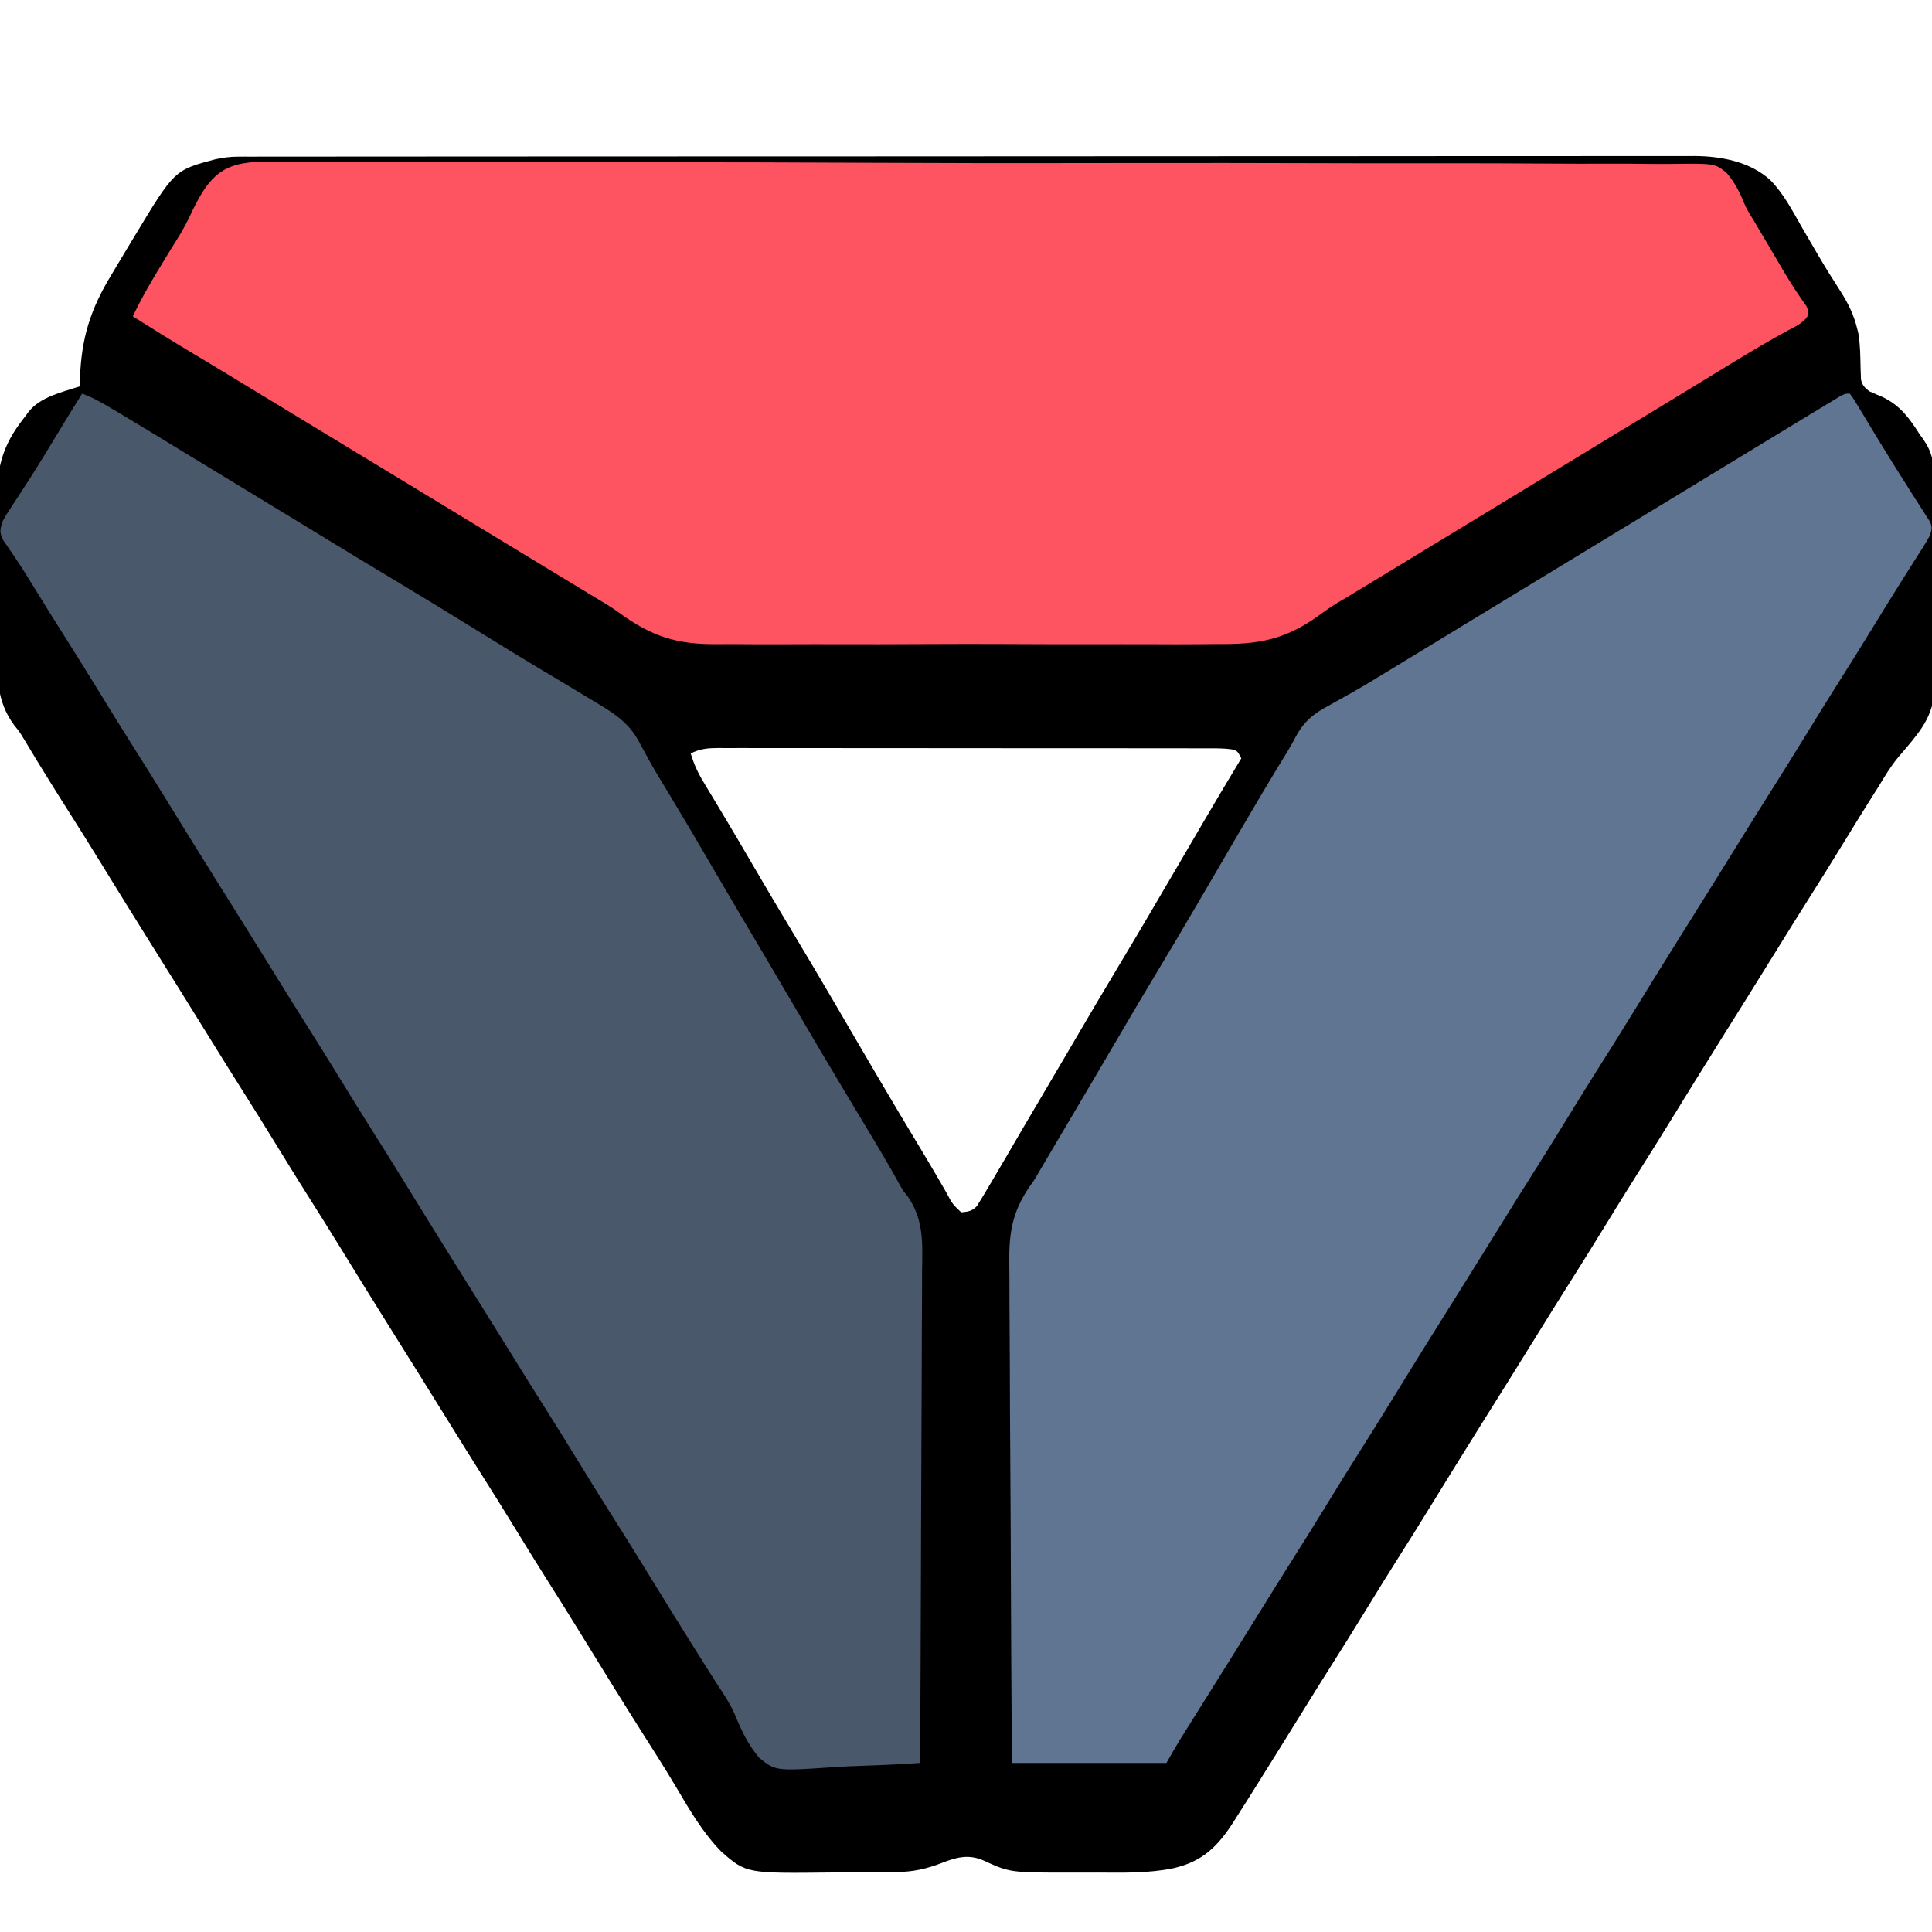 <?xml version="1.0" encoding="UTF-8"?>
<svg version="1.1" xmlns="http://www.w3.org/2000/svg" width="800" height="800">
<path d="M0 0 C1.337 -0.005 1.337 -0.005 2.7 -0.009 C3.672 -0.007 4.644 -0.006 5.645 -0.004 C7.208 -0.007 7.208 -0.007 8.803 -0.01 C12.319 -0.016 15.834 -0.014 19.349 -0.013 C21.886 -0.015 24.423 -0.018 26.959 -0.022 C33.214 -0.029 39.47 -0.032 45.725 -0.032 C53.216 -0.033 60.708 -0.04 68.199 -0.046 C86.306 -0.063 104.414 -0.068 122.521 -0.073 C131.087 -0.076 139.653 -0.079 148.219 -0.083 C177.54 -0.096 206.86 -0.106 236.181 -0.11 C238.022 -0.11 239.863 -0.11 241.703 -0.111 C243.549 -0.111 245.394 -0.111 247.239 -0.111 C250.941 -0.112 254.643 -0.112 258.345 -0.113 C259.262 -0.113 260.18 -0.113 261.126 -0.113 C290.886 -0.117 320.646 -0.132 350.405 -0.156 C381.868 -0.18 413.33 -0.194 444.793 -0.195 C448.247 -0.195 451.701 -0.196 455.155 -0.196 C456.431 -0.196 456.431 -0.196 457.732 -0.196 C471.418 -0.197 485.103 -0.208 498.789 -0.223 C512.545 -0.237 526.302 -0.24 540.059 -0.232 C548.231 -0.228 556.402 -0.232 564.573 -0.248 C570.677 -0.259 576.781 -0.254 582.885 -0.243 C585.353 -0.241 587.821 -0.244 590.289 -0.253 C593.646 -0.264 597.003 -0.256 600.36 -0.244 C601.315 -0.252 602.271 -0.259 603.255 -0.267 C614.246 -0.183 626.289 2.114 634.591 9.803 C640.161 15.501 643.811 22.706 647.756 29.565 C649.435 32.453 651.121 35.337 652.806 38.221 C653.213 38.919 653.619 39.617 654.037 40.336 C657.048 45.496 660.196 50.551 663.443 55.565 C666.673 60.609 669.006 65.285 670.443 71.128 C670.62 71.843 670.796 72.559 670.978 73.296 C671.76 78.059 671.765 82.889 671.873 87.71 C671.904 88.49 671.935 89.269 671.966 90.073 C671.986 90.78 672.006 91.486 672.027 92.214 C672.563 94.678 673.503 95.558 675.443 97.128 C677.303 97.974 679.18 98.782 681.068 99.565 C688.417 103.128 692.136 108.365 696.443 115.128 C696.86 115.694 697.277 116.26 697.707 116.843 C701.49 122.229 702.212 126.492 702.265 132.987 C702.291 133.941 702.317 134.895 702.345 135.878 C702.422 139.021 702.462 142.163 702.494 145.307 C702.517 146.936 702.517 146.936 702.54 148.597 C702.621 154.359 702.672 160.12 702.699 165.882 C702.725 170.599 702.801 175.311 702.925 180.027 C704.187 229.221 704.187 229.221 687.406 248.764 C684.335 252.462 681.921 256.521 679.443 260.628 C678.488 262.14 677.53 263.651 676.568 265.159 C672.806 271.115 669.128 277.123 665.443 283.128 C660.286 291.531 655.086 299.903 649.804 308.228 C646.208 313.901 642.66 319.601 639.131 325.315 C634.464 332.87 629.776 340.411 625.068 347.94 C624.441 348.943 623.814 349.945 623.168 350.978 C620.021 356.01 616.871 361.04 613.72 366.069 C606.497 377.603 599.332 389.17 592.213 400.768 C587.869 407.836 583.469 414.865 579.02 421.867 C574.765 428.582 570.601 435.352 566.443 442.128 C561.286 450.531 556.086 458.903 550.804 467.228 C547.208 472.901 543.66 478.601 540.131 484.315 C535.464 491.87 530.776 499.411 526.068 506.94 C525.441 507.943 524.814 508.945 524.168 509.978 C521.021 515.01 517.871 520.04 514.72 525.069 C507.497 536.603 500.332 548.17 493.213 559.768 C488.869 566.836 484.469 573.865 480.02 580.867 C475.765 587.582 471.601 594.352 467.443 601.128 C462.286 609.531 457.086 617.903 451.804 626.228 C448.208 631.901 444.66 637.601 441.131 643.315 C433.943 654.946 426.727 666.557 419.443 678.128 C418.903 678.986 418.363 679.844 417.807 680.728 C416.338 683.053 414.862 685.373 413.381 687.69 C412.964 688.35 412.547 689.01 412.118 689.689 C405.61 699.797 399.282 706.019 387.256 708.745 C376.913 710.86 366.373 710.577 355.864 710.519 C352.384 710.503 348.905 710.519 345.425 710.538 C319.707 710.562 319.707 710.562 308.506 705.44 C302.405 702.826 297.36 704.228 291.381 706.565 C285.086 709.006 279.52 710.235 272.767 710.305 C271.675 710.317 270.583 710.33 269.457 710.344 C268.289 710.351 267.12 710.358 265.916 710.366 C264.695 710.374 263.473 710.382 262.215 710.39 C259.631 710.404 257.046 710.415 254.461 710.423 C251.84 710.434 249.219 710.455 246.598 710.484 C210.464 710.893 210.464 710.893 200.181 701.909 C192.472 694.009 187.141 684.851 181.572 675.397 C178.681 670.498 175.683 665.677 172.631 660.878 C171.629 659.301 170.628 657.724 169.627 656.147 C168.855 654.932 168.855 654.932 168.068 653.693 C158.994 639.367 150.085 624.94 141.214 610.489 C136.869 603.42 132.469 596.391 128.02 589.388 C123.765 582.673 119.601 575.903 115.443 569.128 C110.286 560.724 105.086 552.352 99.804 544.027 C96.208 538.354 92.66 532.654 89.131 526.94 C84.464 519.385 79.776 511.844 75.068 504.315 C74.128 502.811 74.128 502.811 73.168 501.277 C70.021 496.245 66.871 491.215 63.72 486.186 C56.497 474.652 49.332 463.085 42.213 451.488 C37.869 444.42 33.469 437.391 29.02 430.388 C24.765 423.673 20.601 416.903 16.443 410.128 C11.286 401.724 6.086 393.352 0.804 385.027 C-2.792 379.354 -6.34 373.654 -9.869 367.94 C-14.536 360.385 -19.224 352.844 -23.932 345.315 C-24.559 344.313 -25.186 343.31 -25.832 342.277 C-28.979 337.245 -32.129 332.215 -35.28 327.186 C-42.503 315.652 -49.668 304.085 -56.787 292.488 C-60.668 286.173 -64.584 279.884 -68.557 273.628 C-75.324 262.973 -82.019 252.258 -88.487 241.418 C-90.457 238.161 -90.457 238.161 -92.644 235.471 C-100.281 225.164 -99.762 214.762 -99.69 202.327 C-99.7 200.119 -99.713 197.912 -99.727 195.704 C-99.748 191.094 -99.739 186.484 -99.71 181.874 C-99.675 176.006 -99.722 170.142 -99.793 164.274 C-99.837 159.719 -99.834 155.165 -99.817 150.61 C-99.816 148.449 -99.829 146.288 -99.859 144.127 C-100.032 129.272 -97.853 119.849 -88.557 108.128 C-87.675 106.942 -87.675 106.942 -86.775 105.732 C-81.883 99.433 -72.836 97.513 -65.557 95.128 C-65.52 93.967 -65.482 92.807 -65.444 91.612 C-64.802 75.01 -61.136 63.303 -52.557 49.128 C-51.547 47.438 -50.537 45.749 -49.527 44.06 C-47.669 40.953 -45.801 37.853 -43.932 34.753 C-43.571 34.153 -43.21 33.553 -42.838 32.935 C-26.339 5.586 -26.339 5.586 -9.557 1.128 C-6.314 0.397 -3.322 0.002 0 0 Z M187.443 247.128 C188.714 251.316 190.283 254.856 192.541 258.6 C193.169 259.65 193.796 260.699 194.443 261.78 C195.124 262.906 195.804 264.031 196.506 265.19 C197.592 267.001 198.676 268.813 199.76 270.625 C200.512 271.883 201.266 273.141 202.02 274.399 C205.706 280.55 209.327 286.739 212.942 292.932 C218.549 302.534 224.206 312.103 229.943 321.628 C235.293 330.511 240.58 339.429 245.818 348.378 C246.172 348.982 246.525 349.585 246.889 350.208 C249.771 355.131 252.648 360.056 255.526 364.982 C258.039 369.281 260.552 373.58 263.068 377.878 C263.595 378.778 263.595 378.778 264.133 379.696 C269.773 389.327 275.483 398.913 281.245 408.471 C284.024 413.082 286.788 417.699 289.494 422.354 C290.185 423.543 290.185 423.543 290.891 424.756 C291.727 426.199 292.56 427.645 293.388 429.093 C295.814 433.648 295.814 433.648 299.443 437.128 C302.327 436.882 303.927 436.666 305.96 434.542 C306.386 433.842 306.813 433.142 307.252 432.421 C307.757 431.604 308.262 430.787 308.782 429.946 C309.33 429.016 309.878 428.086 310.443 427.128 C311.057 426.104 311.671 425.08 312.303 424.025 C314.392 420.508 316.451 416.976 318.506 413.44 C319.645 411.486 320.786 409.532 321.926 407.578 C322.689 406.272 323.451 404.966 324.212 403.66 C327.434 398.136 330.683 392.629 333.943 387.128 C337.476 381.161 340.997 375.188 344.498 369.202 C344.849 368.601 345.2 368.001 345.562 367.382 C345.917 366.775 346.272 366.167 346.638 365.542 C352.685 355.203 358.763 344.887 364.943 334.628 C372.484 322.106 379.875 309.499 387.251 296.879 C390.978 290.501 394.709 284.126 398.443 277.753 C398.801 277.142 399.158 276.531 399.527 275.902 C404.776 266.943 410.06 258.007 415.443 249.128 C413.823 246.054 413.823 246.054 411.56 245.448 C407.975 244.905 404.374 244.987 400.757 244.994 C399.871 244.992 398.985 244.989 398.073 244.987 C395.098 244.981 392.123 244.982 389.148 244.982 C387.018 244.979 384.888 244.976 382.757 244.972 C376.966 244.963 371.175 244.961 365.383 244.96 C360.552 244.959 355.721 244.956 350.89 244.952 C339.494 244.944 328.099 244.942 316.704 244.942 C304.939 244.943 293.175 244.932 281.411 244.917 C271.318 244.904 261.224 244.898 251.131 244.899 C245.1 244.899 239.068 244.896 233.037 244.886 C227.366 244.876 221.695 244.876 216.024 244.883 C213.942 244.884 211.859 244.882 209.776 244.876 C206.936 244.868 204.096 244.873 201.256 244.88 C200.428 244.875 199.601 244.87 198.749 244.865 C194.524 244.89 191.301 245.179 187.443 247.128 Z " fill="#000000" transform="translate(98.557,64.872)"/>
<path d="M0 0 C2.397 0.055 4.793 0.111 7.19 0.17 C9.76 0.148 12.331 0.117 14.901 0.076 C20.477 0.004 26.046 0.017 31.622 0.086 C39.911 0.19 48.196 0.16 56.485 0.105 C71.29 0.011 86.092 0.048 100.897 0.138 C113.85 0.217 126.803 0.25 139.756 0.238 C141.046 0.237 141.046 0.237 142.362 0.236 C145.852 0.233 149.343 0.23 152.834 0.226 C185.562 0.192 218.288 0.287 251.015 0.443 C280.086 0.581 309.156 0.621 338.227 0.573 C345.674 0.561 353.121 0.549 360.568 0.538 C361.943 0.536 361.943 0.536 363.346 0.533 C387.647 0.498 411.949 0.539 436.25 0.603 C438.865 0.609 441.479 0.616 444.094 0.623 C445.829 0.628 447.563 0.632 449.298 0.637 C461.387 0.668 473.476 0.671 485.566 0.653 C501.143 0.629 516.719 0.658 532.296 0.779 C540.533 0.841 548.767 0.859 557.005 0.815 C563.154 0.787 569.301 0.842 575.45 0.93 C577.938 0.953 580.426 0.948 582.915 0.915 C601.065 0.69 601.065 0.69 605.921 4.638 C609.193 8.426 611.326 12.59 613.196 17.206 C614.149 19.499 615.382 21.541 616.728 23.623 C617.436 24.82 618.142 26.019 618.847 27.219 C619.433 28.212 619.433 28.212 620.031 29.224 C621.239 31.267 622.443 33.311 623.647 35.356 C624.858 37.412 626.07 39.468 627.285 41.523 C628.066 42.846 628.847 44.171 629.625 45.496 C632.526 50.41 635.656 55.137 638.951 59.798 C639.96 62.043 639.96 62.043 639.304 64.231 C637.28 66.959 634.538 68.203 631.585 69.731 C623.705 73.986 616.039 78.566 608.397 83.231 C607.173 83.977 605.948 84.724 604.724 85.47 C602.287 86.956 599.852 88.443 597.416 89.932 C592.435 92.976 587.447 96.009 582.46 99.043 C580.595 100.179 578.731 101.314 576.866 102.45 C569.634 106.852 562.396 111.244 555.159 115.637 C547.256 120.433 539.356 125.235 531.46 130.043 C522.364 135.583 513.262 141.111 504.159 146.637 C495.33 151.995 486.506 157.36 477.687 162.733 C472.477 165.906 467.263 169.073 462.046 172.235 C460.835 172.969 459.625 173.702 458.415 174.436 C456.141 175.815 453.866 177.192 451.591 178.569 C450.514 179.222 449.437 179.875 448.327 180.547 C447.237 181.192 446.148 181.837 445.025 182.502 C442.082 184.289 439.311 186.226 436.538 188.267 C422.578 198.215 411.449 199.931 394.593 199.726 C392.121 199.743 389.65 199.766 387.178 199.795 C381.216 199.847 375.255 199.84 369.293 199.802 C364.439 199.773 359.585 199.769 354.731 199.783 C354.035 199.785 353.339 199.787 352.622 199.789 C351.207 199.793 349.792 199.797 348.377 199.802 C335.171 199.839 321.966 199.796 308.759 199.726 C297.476 199.668 286.194 199.678 274.911 199.738 C261.746 199.808 248.581 199.835 235.416 199.795 C234.007 199.791 232.598 199.787 231.189 199.783 C230.149 199.78 230.149 199.78 229.089 199.777 C224.252 199.766 219.415 199.785 214.578 199.815 C208.043 199.856 201.511 199.826 194.977 199.752 C192.596 199.735 190.215 199.739 187.834 199.768 C171.138 199.952 160.578 196.517 147.101 186.59 C144.093 184.417 140.961 182.542 137.768 180.653 C136.717 180.015 135.666 179.378 134.583 178.721 C133.532 178.085 132.48 177.449 131.397 176.793 C130.217 176.078 129.037 175.363 127.856 174.647 C125.429 173.175 123.001 171.704 120.573 170.233 C115.28 167.026 109.992 163.814 104.703 160.602 C101.789 158.832 98.874 157.063 95.96 155.293 C94.793 154.585 93.626 153.877 92.46 153.168 C91.882 152.818 91.305 152.467 90.71 152.106 C70.293 139.71 49.876 127.314 29.46 114.918 C28.882 114.568 28.305 114.217 27.71 113.856 C26.543 113.147 25.375 112.439 24.208 111.73 C21.302 109.965 18.395 108.201 15.488 106.436 C10.117 103.175 4.746 99.914 -0.624 96.651 C-3.7 94.781 -6.776 92.912 -9.853 91.043 C-10.447 90.682 -11.042 90.321 -11.654 89.949 C-18.187 85.98 -24.726 82.023 -31.29 78.106 C-38.943 73.53 -46.494 68.793 -54.04 64.043 C-50.237 55.997 -45.759 48.427 -41.103 40.856 C-40.074 39.174 -39.046 37.491 -38.022 35.806 C-37.317 34.659 -36.6 33.518 -35.871 32.386 C-33.389 28.478 -31.312 24.541 -29.385 20.33 C-22.271 5.653 -16.49 0.134 0 0 Z " fill="#FE5360" transform="translate(109.04,66.957)"/>
<path d="M0 0 C1.505 2.085 1.505 2.085 3.273 5.02 C3.928 6.096 4.582 7.172 5.256 8.281 C5.963 9.458 6.669 10.635 7.375 11.812 C8.461 13.605 9.55 15.395 10.638 17.186 C11.371 18.391 12.103 19.596 12.834 20.802 C16.034 26.076 19.315 31.295 22.625 36.5 C23.58 38.012 24.534 39.523 25.488 41.035 C27.013 43.449 28.552 45.851 30.105 48.246 C30.669 49.134 31.232 50.022 31.812 50.938 C32.503 52.003 32.503 52.003 33.207 53.09 C34.236 55.569 33.843 56.47 33 59 C32.115 60.606 31.168 62.179 30.184 63.727 C29.592 64.663 29.001 65.599 28.392 66.564 C27.747 67.574 27.102 68.584 26.438 69.625 C25.064 71.798 23.692 73.971 22.32 76.145 C21.788 76.986 21.788 76.986 21.245 77.845 C17.378 83.967 13.595 90.139 9.812 96.312 C4.792 104.493 -0.276 112.638 -5.423 120.74 C-9.678 127.454 -13.842 134.224 -18 141 C-23.157 149.404 -28.357 157.776 -33.639 166.101 C-37.235 171.773 -40.783 177.474 -44.312 183.188 C-48.979 190.742 -53.667 198.284 -58.375 205.812 C-59.315 207.316 -59.315 207.316 -60.275 208.851 C-63.422 213.882 -66.572 218.912 -69.723 223.941 C-76.946 235.475 -84.111 247.042 -91.23 258.64 C-95.574 265.708 -99.974 272.737 -104.423 279.74 C-108.678 286.454 -112.842 293.224 -117 300 C-122.157 308.404 -127.357 316.776 -132.639 325.101 C-136.235 330.773 -139.783 336.474 -143.312 342.188 C-147.979 349.742 -152.667 357.284 -157.375 364.812 C-158.002 365.815 -158.629 366.818 -159.275 367.851 C-162.422 372.882 -165.572 377.912 -168.723 382.941 C-175.946 394.475 -183.111 406.042 -190.23 417.64 C-194.574 424.708 -198.974 431.737 -203.423 438.74 C-207.678 445.454 -211.842 452.224 -216 459 C-221.157 467.404 -226.357 475.776 -231.639 484.101 C-235.235 489.773 -238.783 495.474 -242.312 501.188 C-246.979 508.742 -251.667 516.284 -256.375 523.812 C-257.302 525.296 -257.302 525.296 -258.249 526.809 C-261.544 532.078 -264.843 537.345 -268.145 542.609 C-269.16 544.23 -269.16 544.23 -270.196 545.884 C-271.489 547.947 -272.782 550.01 -274.078 552.072 C-274.664 553.008 -275.251 553.945 -275.855 554.91 C-276.367 555.726 -276.879 556.542 -277.407 557.383 C-279.335 560.551 -281.16 563.78 -283 567 C-304.12 567 -325.24 567 -347 567 C-347.199 538.464 -347.365 509.929 -347.46 481.393 C-347.471 478.017 -347.482 474.642 -347.494 471.266 C-347.498 470.258 -347.498 470.258 -347.502 469.23 C-347.541 458.376 -347.612 447.523 -347.694 436.669 C-347.779 425.517 -347.828 414.365 -347.847 403.213 C-347.858 396.955 -347.886 390.698 -347.952 384.44 C-348.013 378.541 -348.031 372.643 -348.018 366.743 C-348.02 364.587 -348.038 362.431 -348.073 360.275 C-348.289 346.159 -346.45 337.369 -338 326 C-336.888 324.179 -335.795 322.347 -334.734 320.496 C-334.244 319.666 -333.754 318.836 -333.249 317.98 C-332.507 316.722 -332.507 316.722 -331.75 315.438 C-330.625 313.531 -329.5 311.625 -328.375 309.719 C-327.813 308.766 -327.251 307.814 -326.672 306.832 C-325.075 304.127 -323.475 301.422 -321.875 298.719 C-317.211 290.837 -312.553 282.952 -307.93 275.047 C-301.175 263.498 -294.404 251.961 -287.5 240.5 C-282.15 231.617 -276.863 222.699 -271.625 213.75 C-271.271 213.146 -270.918 212.542 -270.554 211.92 C-268.034 207.614 -265.517 203.307 -263 199 C-242.184 163.373 -242.184 163.373 -232.59 147.678 C-231.54 145.909 -230.535 144.112 -229.582 142.289 C-225.961 135.551 -222.076 132.478 -215.375 128.938 C-213.401 127.833 -211.428 126.726 -209.457 125.617 C-208.411 125.037 -207.365 124.456 -206.288 123.858 C-201.068 120.908 -195.958 117.781 -190.845 114.653 C-188.459 113.193 -186.069 111.74 -183.679 110.287 C-181.913 109.212 -180.147 108.136 -178.382 107.061 C-175.227 105.138 -172.071 103.217 -168.914 101.297 C-163.275 97.866 -157.637 94.433 -152 91 C-139.072 83.127 -126.14 75.261 -113.2 67.408 C-105.297 62.611 -97.396 57.809 -89.5 53 C-80.406 47.461 -71.305 41.933 -62.202 36.409 C-55.17 32.142 -48.142 27.869 -41.12 23.586 C-36.416 20.719 -31.708 17.859 -27 15 C-25.882 14.32 -24.764 13.64 -23.612 12.939 C-20.141 10.829 -16.664 8.727 -13.188 6.625 C-11.557 5.633 -11.557 5.633 -9.894 4.621 C-8.891 4.016 -7.889 3.412 -6.855 2.789 C-5.965 2.25 -5.074 1.71 -4.157 1.155 C-2 0 -2 0 0 0 Z " fill="#607591" transform="translate(766,163)"/>
<path d="M0 0 C4.422 1.593 8.356 3.85 12.375 6.25 C13.112 6.687 13.849 7.124 14.608 7.574 C23.714 12.99 32.749 18.523 41.792 24.043 C46.927 27.175 52.069 30.295 57.211 33.415 C66.415 38.999 75.617 44.589 84.812 50.188 C85.74 50.752 86.667 51.316 87.622 51.898 C92.361 54.783 97.099 57.67 101.836 60.559 C110.977 66.131 120.127 71.688 129.312 77.188 C141.174 84.29 152.971 91.494 164.717 98.787 C172.404 103.559 180.11 108.293 187.875 112.938 C191.25 114.958 194.625 116.979 198 119 C198.995 119.596 199.99 120.191 201.016 120.805 C204.139 122.677 207.257 124.557 210.375 126.438 C211.344 127.017 212.313 127.596 213.312 128.193 C220.944 132.81 226.759 136.621 230.938 144.75 C231.71 146.184 232.486 147.616 233.266 149.047 C233.694 149.834 234.123 150.621 234.564 151.432 C237.318 156.359 240.266 161.171 243.188 166 C248.828 175.35 254.38 184.745 259.868 194.185 C263.741 200.847 267.639 207.493 271.562 214.125 C272.098 215.03 272.633 215.935 273.185 216.868 C274.79 219.579 276.395 222.289 278 225 C280.084 228.52 282.168 232.041 284.25 235.562 C285.041 236.9 285.041 236.9 285.848 238.265 C288.934 243.487 292.008 248.717 295.07 253.953 C302.418 266.517 309.807 279.05 317.318 291.518 C333.01 317.608 333.01 317.608 338.827 328.071 C340.011 330.1 340.011 330.1 341.71 332.205 C348.778 342.19 347.942 352.222 347.795 364.017 C347.793 366.235 347.794 368.454 347.798 370.672 C347.8 376.665 347.759 382.658 347.71 388.651 C347.666 394.925 347.662 401.199 347.654 407.473 C347.634 417.994 347.591 428.515 347.528 439.036 C347.464 449.867 347.414 460.698 347.385 471.529 C347.383 472.198 347.381 472.867 347.379 473.556 C347.37 476.912 347.361 480.268 347.352 483.624 C347.279 511.416 347.156 539.208 347 567 C338.899 567.537 330.806 567.943 322.692 568.192 C318.921 568.311 315.163 568.472 311.4 568.735 C287.189 570.383 287.189 570.383 280.301 564.82 C275.767 559.409 272.909 553.394 270.261 546.894 C268.333 542.471 265.734 538.564 263.062 534.562 C262.076 533.015 261.093 531.466 260.113 529.914 C259.611 529.123 259.109 528.332 258.592 527.517 C249.536 513.203 240.632 498.796 231.771 484.361 C227.426 477.293 223.026 470.264 218.577 463.26 C214.322 456.546 210.158 449.776 206 443 C200.843 434.596 195.643 426.224 190.361 417.899 C186.765 412.227 183.217 406.526 179.688 400.812 C175.021 393.258 170.333 385.716 165.625 378.188 C164.685 376.684 164.685 376.684 163.725 375.149 C160.578 370.118 157.428 365.088 154.277 360.059 C147.054 348.525 139.889 336.958 132.77 325.36 C128.426 318.292 124.026 311.263 119.577 304.26 C115.322 297.546 111.158 290.776 107 284 C101.843 275.596 96.643 267.224 91.361 258.899 C87.765 253.227 84.217 247.526 80.688 241.812 C76.021 234.258 71.333 226.716 66.625 219.188 C65.998 218.185 65.371 217.182 64.725 216.149 C61.578 211.118 58.428 206.088 55.277 201.059 C48.054 189.525 40.889 177.958 33.77 166.36 C29.426 159.292 25.026 152.263 20.577 145.26 C16.322 138.546 12.158 131.776 8 125 C2.848 116.604 -2.347 108.238 -7.626 99.921 C-11.917 93.155 -16.135 86.347 -20.325 79.518 C-22.771 75.545 -25.239 71.602 -27.855 67.738 C-28.284 67.099 -28.714 66.46 -29.156 65.802 C-30.287 64.13 -31.436 62.471 -32.586 60.812 C-34.276 57.452 -34.023 56.53 -33 53 C-31.823 50.778 -31.823 50.778 -30.332 48.508 C-29.775 47.649 -29.218 46.79 -28.644 45.905 C-27.738 44.529 -27.738 44.529 -26.812 43.125 C-25.537 41.158 -24.264 39.189 -22.992 37.219 C-22.334 36.2 -21.677 35.182 -20.999 34.133 C-17.133 28.074 -13.428 21.916 -9.708 15.766 C-6.513 10.484 -3.286 5.226 0 0 Z " fill="#4A586C" transform="translate(34,163)"/>
</svg>
